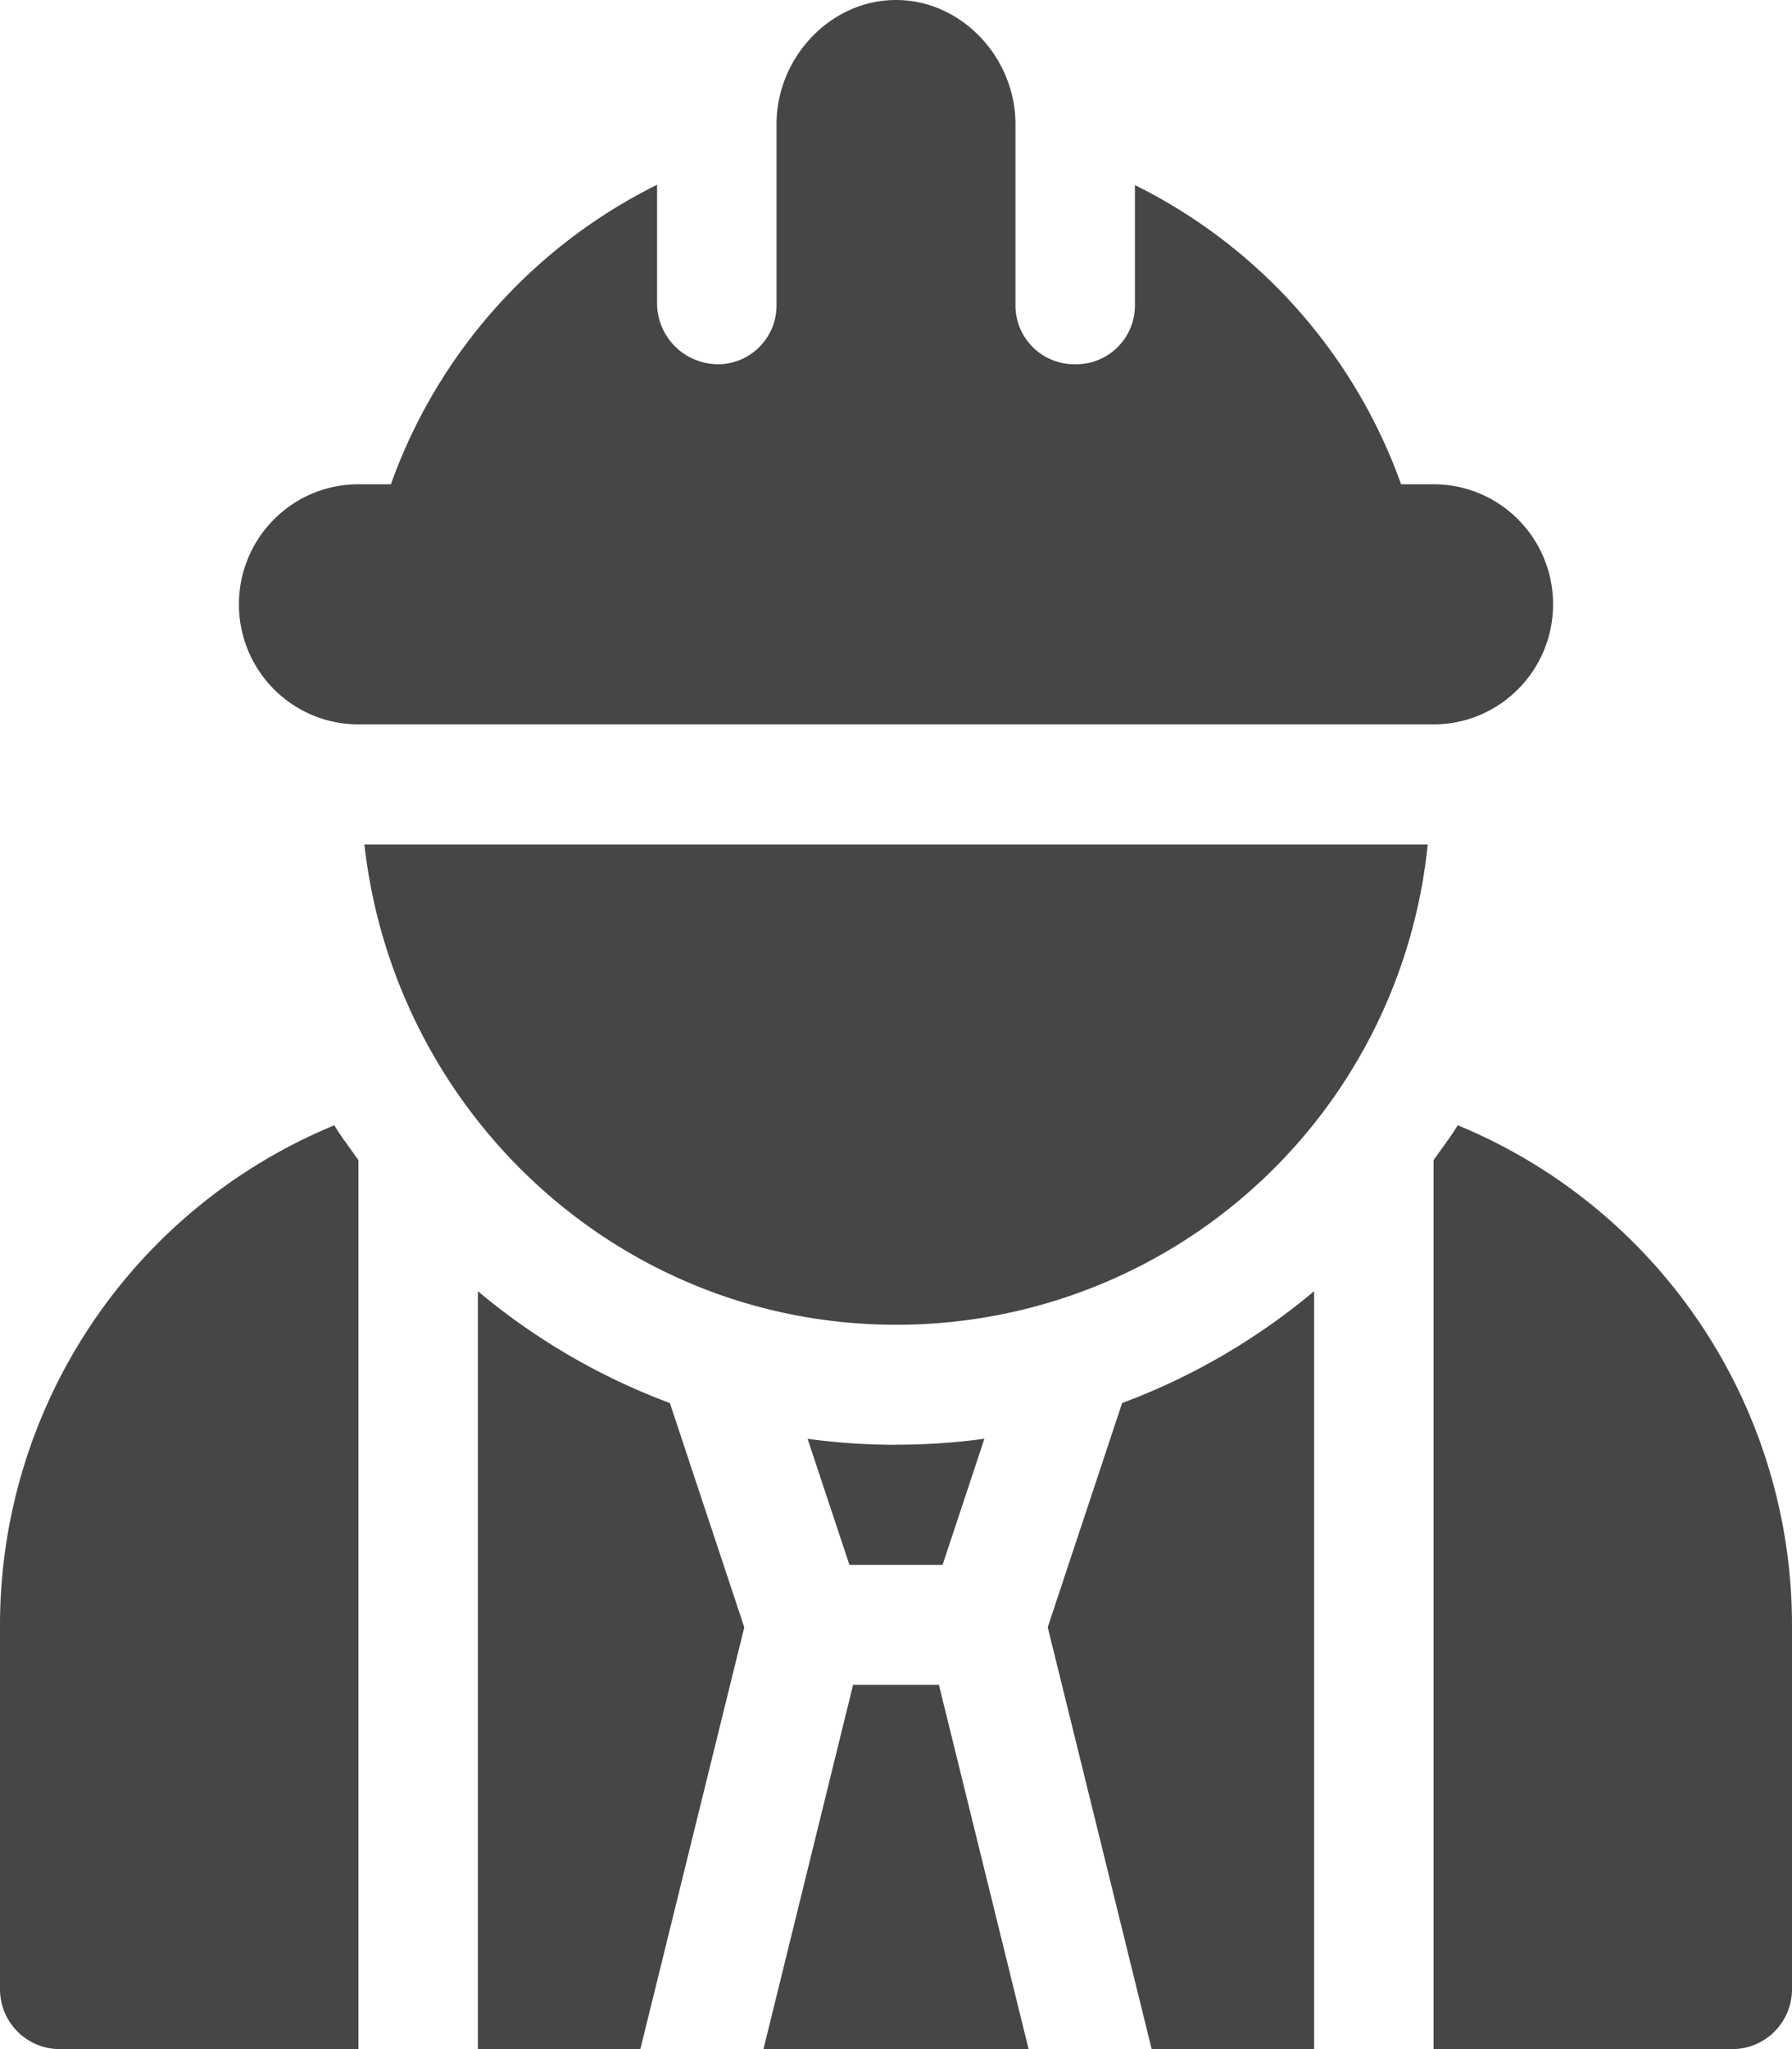 <svg xmlns="http://www.w3.org/2000/svg" width="21" height="24" viewBox="0 0 21 24">
    <g fill="none" fill-rule="evenodd">
        <path d="M-2 0h24v24H-2z"/>
        <g fill="#454647" fill-rule="nonzero">
            <path d="M10.5 16.922c-.351 0-.697-.024-1.036-.07l.49 1.476h1.092l.49-1.477c-.34.047-.685.07-1.036.07zM13.15 16.433l-.872 2.626L13.496 24H15.4v-8.877a7.661 7.661 0 0 1-2.25 1.31zM7.85 16.433a7.662 7.662 0 0 1-2.25-1.31V24h1.904l1.218-4.94-.872-2.627zM17.082 13.18c-.085.142-.188.272-.282.408V24h3.5c.387 0 .7-.314.7-.703V19.03a6.332 6.332 0 0 0-3.918-5.851zM3.918 13.18A6.332 6.332 0 0 0 0 19.031v4.266c0 .389.313.703.7.703h3.5V13.588c-.094-.136-.197-.266-.282-.408zM11.003 19.734H9.997L8.947 24h3.107zM4.27 9.89c.354 3.156 2.996 5.626 6.23 5.626a6.253 6.253 0 0 0 6.231-5.625H4.271zM16.8 5.672h-.381A6.261 6.261 0 0 0 13.3 2.168v1.409c0 .38-.307.689-.686.689h-.028a.688.688 0 0 1-.686-.69V1.454C11.9.678 11.272 0 10.5 0c-.772 0-1.4.678-1.4 1.453v2.124c0 .38-.307.689-.686.689a.716.716 0 0 1-.714-.718V2.164a6.27 6.27 0 0 0-3.119 3.508H4.2c-.773 0-1.4.63-1.4 1.406 0 .777.627 1.406 1.4 1.406h12.6c.773 0 1.4-.63 1.4-1.406 0-.777-.627-1.406-1.4-1.406z"/>
        </g>
    </g>
</svg>
